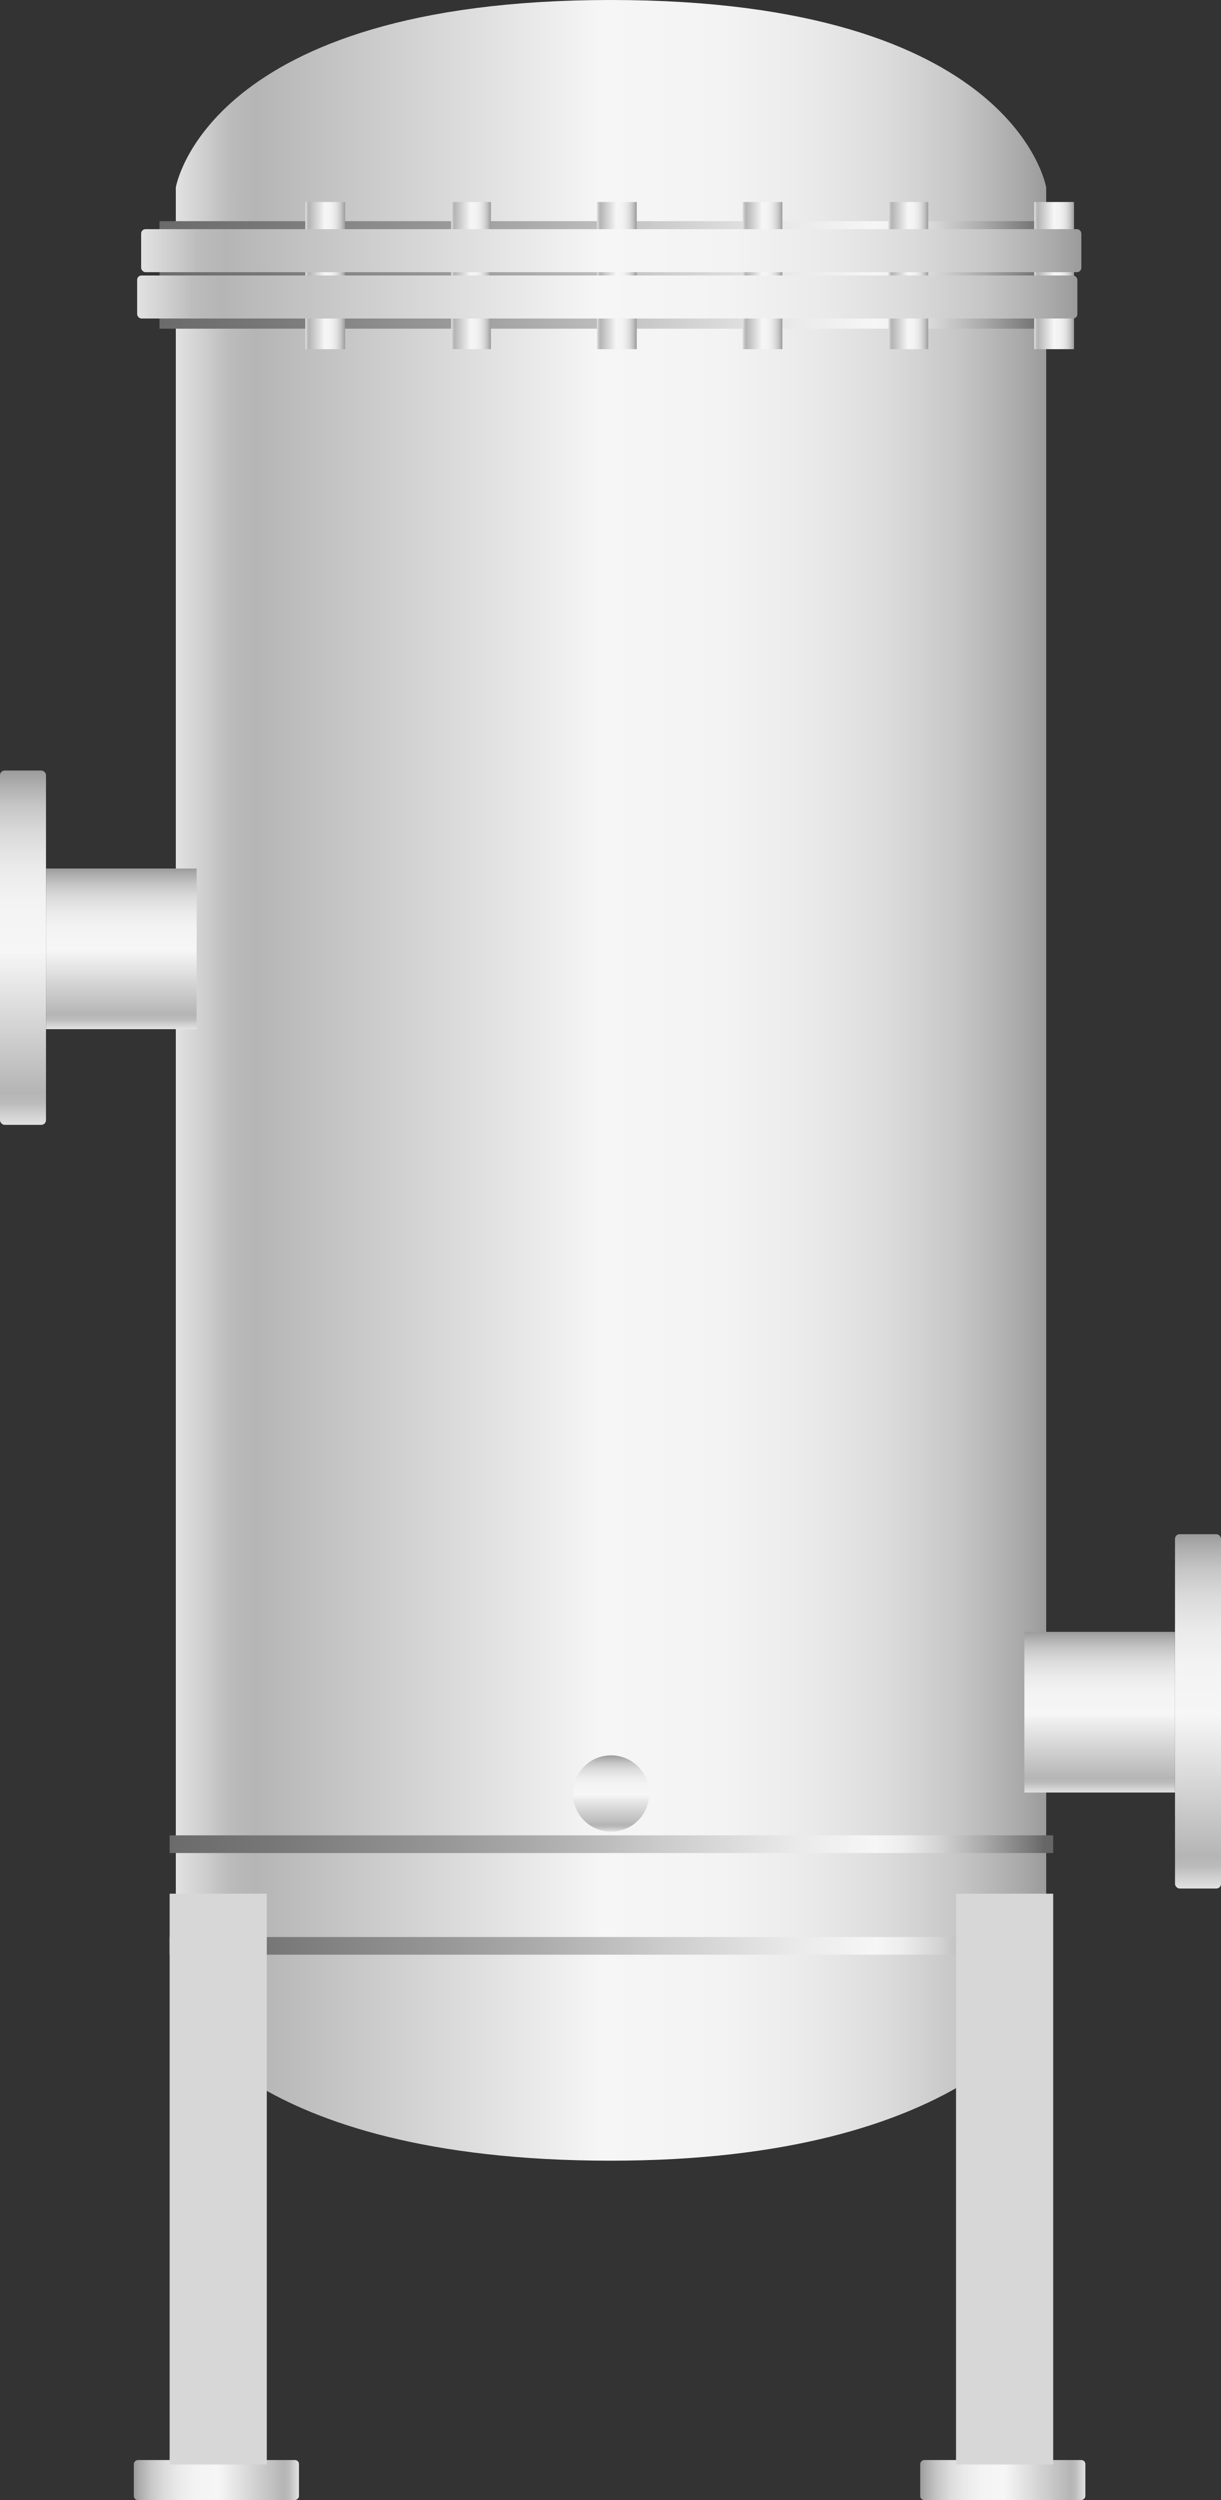 <svg xmlns="http://www.w3.org/2000/svg" xmlns:xlink="http://www.w3.org/1999/xlink" viewBox="0 0 73.27 150"><rect x="0" y="0" width="73.27" height="150" fill="#333333" stroke="none"/><defs><style>.cls-1{fill:url(#未命名的渐变_105);}.cls-2{fill:url(#未命名的渐变_67);}.cls-3{fill:url(#未命名的渐变_105-2);}.cls-4{fill:url(#未命名的渐变_105-3);}.cls-5{fill:url(#未命名的渐变_105-4);}.cls-6{fill:url(#未命名的渐变_105-5);}.cls-7{fill:url(#未命名的渐变_105-6);}.cls-8{fill:url(#未命名的渐变_105-7);}.cls-9{fill:url(#未命名的渐变_105-8);}.cls-10{fill:url(#未命名的渐变_105-9);}.cls-11{fill:url(#未命名的渐变_105-10);}.cls-12{fill:url(#未命名的渐变_105-11);}.cls-13{fill:url(#未命名的渐变_105-12);}.cls-14{fill:url(#未命名的渐变_105-13);}.cls-15{fill:url(#未命名的渐变_105-14);}.cls-16{fill:url(#未命名的渐变_105-15);}.cls-17{fill:url(#未命名的渐变_67-2);}.cls-18{fill:url(#未命名的渐变_67-3);}.cls-19{fill:url(#未命名的渐变_105-16);}.cls-20{fill:#d7d7d7;}</style><linearGradient id="未命名的渐变_105" x1="10.55" y1="64.82" x2="62.78" y2="64.82" gradientUnits="userSpaceOnUse"><stop offset="0" stop-color="#e2e2e2"/><stop offset="0.03" stop-color="#d0d0d0"/><stop offset="0.06" stop-color="#bcbcbc"/><stop offset="0.09" stop-color="#b5b5b5"/><stop offset="0.49" stop-color="#f6f6f6"/><stop offset="0.63" stop-color="#f3f3f3"/><stop offset="0.73" stop-color="#eaeaea"/><stop offset="0.82" stop-color="#dbdbdb"/><stop offset="0.9" stop-color="#c6c6c6"/><stop offset="0.97" stop-color="#aaa"/><stop offset="1" stop-color="#9b9b9b"/></linearGradient><linearGradient id="未命名的渐变_67" x1="9.57" y1="16.5" x2="63.25" y2="16.5" gradientUnits="userSpaceOnUse"><stop offset="0" stop-color="#6b6b6b"/><stop offset="0.11" stop-color="#767676"/><stop offset="0.3" stop-color="#959595"/><stop offset="0.41" stop-color="#aaa"/><stop offset="0.56" stop-color="#ccc"/><stop offset="0.71" stop-color="#eaeaea"/><stop offset="0.8" stop-color="#f6f6f6"/><stop offset="0.83" stop-color="#ededed"/><stop offset="0.87" stop-color="#d4d4d4"/><stop offset="0.92" stop-color="#ababab"/><stop offset="0.98" stop-color="#737373"/><stop offset="0.99" stop-color="#666"/></linearGradient><linearGradient id="未命名的渐变_105-2" x1="36.67" y1="109.9" x2="36.67" y2="105.33" xlink:href="#未命名的渐变_105"/><linearGradient id="未命名的渐变_105-3" x1="1.38" y1="67.5" x2="1.38" y2="46.23" xlink:href="#未命名的渐变_105"/><linearGradient id="未命名的渐变_105-4" x1="7.28" y1="61.74" x2="7.28" y2="52.11" xlink:href="#未命名的渐变_105"/><linearGradient id="未命名的渐变_105-5" x1="-391.84" y1="113.3" x2="-391.84" y2="92.04" gradientTransform="matrix(1, 0, 0, -1, 463.73, 205.35)" xlink:href="#未命名的渐变_105"/><linearGradient id="未命名的渐变_105-6" x1="-620.99" y1="795.11" x2="-620.99" y2="785.2" gradientTransform="matrix(1, 0, 0, -1, 633.98, 938.96)" xlink:href="#未命名的渐变_105"/><linearGradient id="未命名的渐变_105-7" x1="-620.99" y1="842.3" x2="-620.99" y2="832.39" gradientTransform="matrix(1, 0, 0, -1, 681.17, 986.15)" xlink:href="#未命名的渐变_105"/><linearGradient id="未命名的渐变_105-8" x1="-385.94" y1="107.55" x2="-385.94" y2="97.92" gradientTransform="matrix(1, 0, 0, -1, 451.94, 205.47)" xlink:href="#未命名的渐变_105"/><linearGradient id="未命名的渐变_105-9" x1="18.32" y1="16.53" x2="20.7" y2="16.53" xlink:href="#未命名的渐变_105"/><linearGradient id="未命名的渐变_105-10" x1="27.07" y1="16.53" x2="29.45" y2="16.53" xlink:href="#未命名的渐变_105"/><linearGradient id="未命名的渐变_105-11" x1="35.82" y1="16.53" x2="38.2" y2="16.53" xlink:href="#未命名的渐变_105"/><linearGradient id="未命名的渐变_105-12" x1="44.56" y1="16.53" x2="46.95" y2="16.53" xlink:href="#未命名的渐变_105"/><linearGradient id="未命名的渐变_105-13" x1="53.31" y1="16.53" x2="55.7" y2="16.53" xlink:href="#未命名的渐变_105"/><linearGradient id="未命名的渐变_105-14" x1="62.06" y1="16.53" x2="64.45" y2="16.53" xlink:href="#未命名的渐变_105"/><linearGradient id="未命名的渐变_105-15" x1="8.47" y1="15.04" x2="64.88" y2="15.04" xlink:href="#未命名的渐变_105"/><linearGradient id="未命名的渐变_67-2" x1="10.18" y1="110.66" x2="63.2" y2="110.66" xlink:href="#未命名的渐变_67"/><linearGradient id="未命名的渐变_67-3" x1="10.16" y1="116.75" x2="63.18" y2="116.75" xlink:href="#未命名的渐变_67"/><linearGradient id="未命名的渐变_105-16" x1="8.23" y1="17.82" x2="64.65" y2="17.82" xlink:href="#未命名的渐变_105"/></defs><title>Filter housing（过滤器外壳）</title><g id="图层_2" data-name="图层 2"><g id="图层_125" data-name="图层 125"><g id="Filter_housing_过滤器外壳_" data-name="Filter housing（过滤器外壳）"><path class="cls-1" d="M62.78,120.47s-4.65,9.17-26.12,9.17c-22.07,0-26.11-9.17-26.11-9.17V11.25S12.38,0,36.66,0,62.78,11.25,62.78,11.25Z"/><rect class="cls-2" x="9.57" y="13.27" width="53.68" height="6.45"/><circle class="cls-3" cx="36.67" cy="107.61" r="2.29"/><rect class="cls-4" y="46.23" width="2.76" height="21.26" rx="0.28"/><rect class="cls-5" x="2.76" y="52.11" width="9.04" height="9.64"/><rect class="cls-6" x="70.52" y="92.04" width="2.76" height="21.26" rx="0.28" transform="translate(143.79 205.35) rotate(180)"/><rect class="cls-7" x="11.79" y="143.85" width="2.4" height="9.91" rx="0.24" transform="translate(161.79 135.81) rotate(90)"/><rect class="cls-8" x="58.98" y="143.85" width="2.4" height="9.91" rx="0.24" transform="translate(208.98 88.62) rotate(90)"/><rect class="cls-9" x="61.48" y="97.92" width="9.04" height="9.64" transform="translate(131.99 205.47) rotate(180)"/><rect class="cls-10" x="18.32" y="12.12" width="2.39" height="8.83"/><rect class="cls-11" x="27.07" y="12.12" width="2.39" height="8.83"/><rect class="cls-12" x="35.82" y="12.12" width="2.39" height="8.83"/><rect class="cls-13" x="44.56" y="12.12" width="2.39" height="8.83"/><rect class="cls-14" x="53.31" y="12.12" width="2.39" height="8.83"/><rect class="cls-15" x="62.06" y="12.12" width="2.39" height="8.83"/><rect class="cls-16" x="8.47" y="13.75" width="56.42" height="2.58" rx="0.26"/><rect class="cls-17" x="10.18" y="110.12" width="53.02" height="1.06"/><rect class="cls-18" x="10.16" y="116.22" width="53.02" height="1.06"/><rect class="cls-19" x="8.23" y="16.53" width="56.42" height="2.58" rx="0.26"/><rect class="cls-20" x="10.18" y="113.62" width="5.83" height="34.25"/><rect class="cls-20" x="57.37" y="113.62" width="5.83" height="34.25"/></g></g></g></svg>